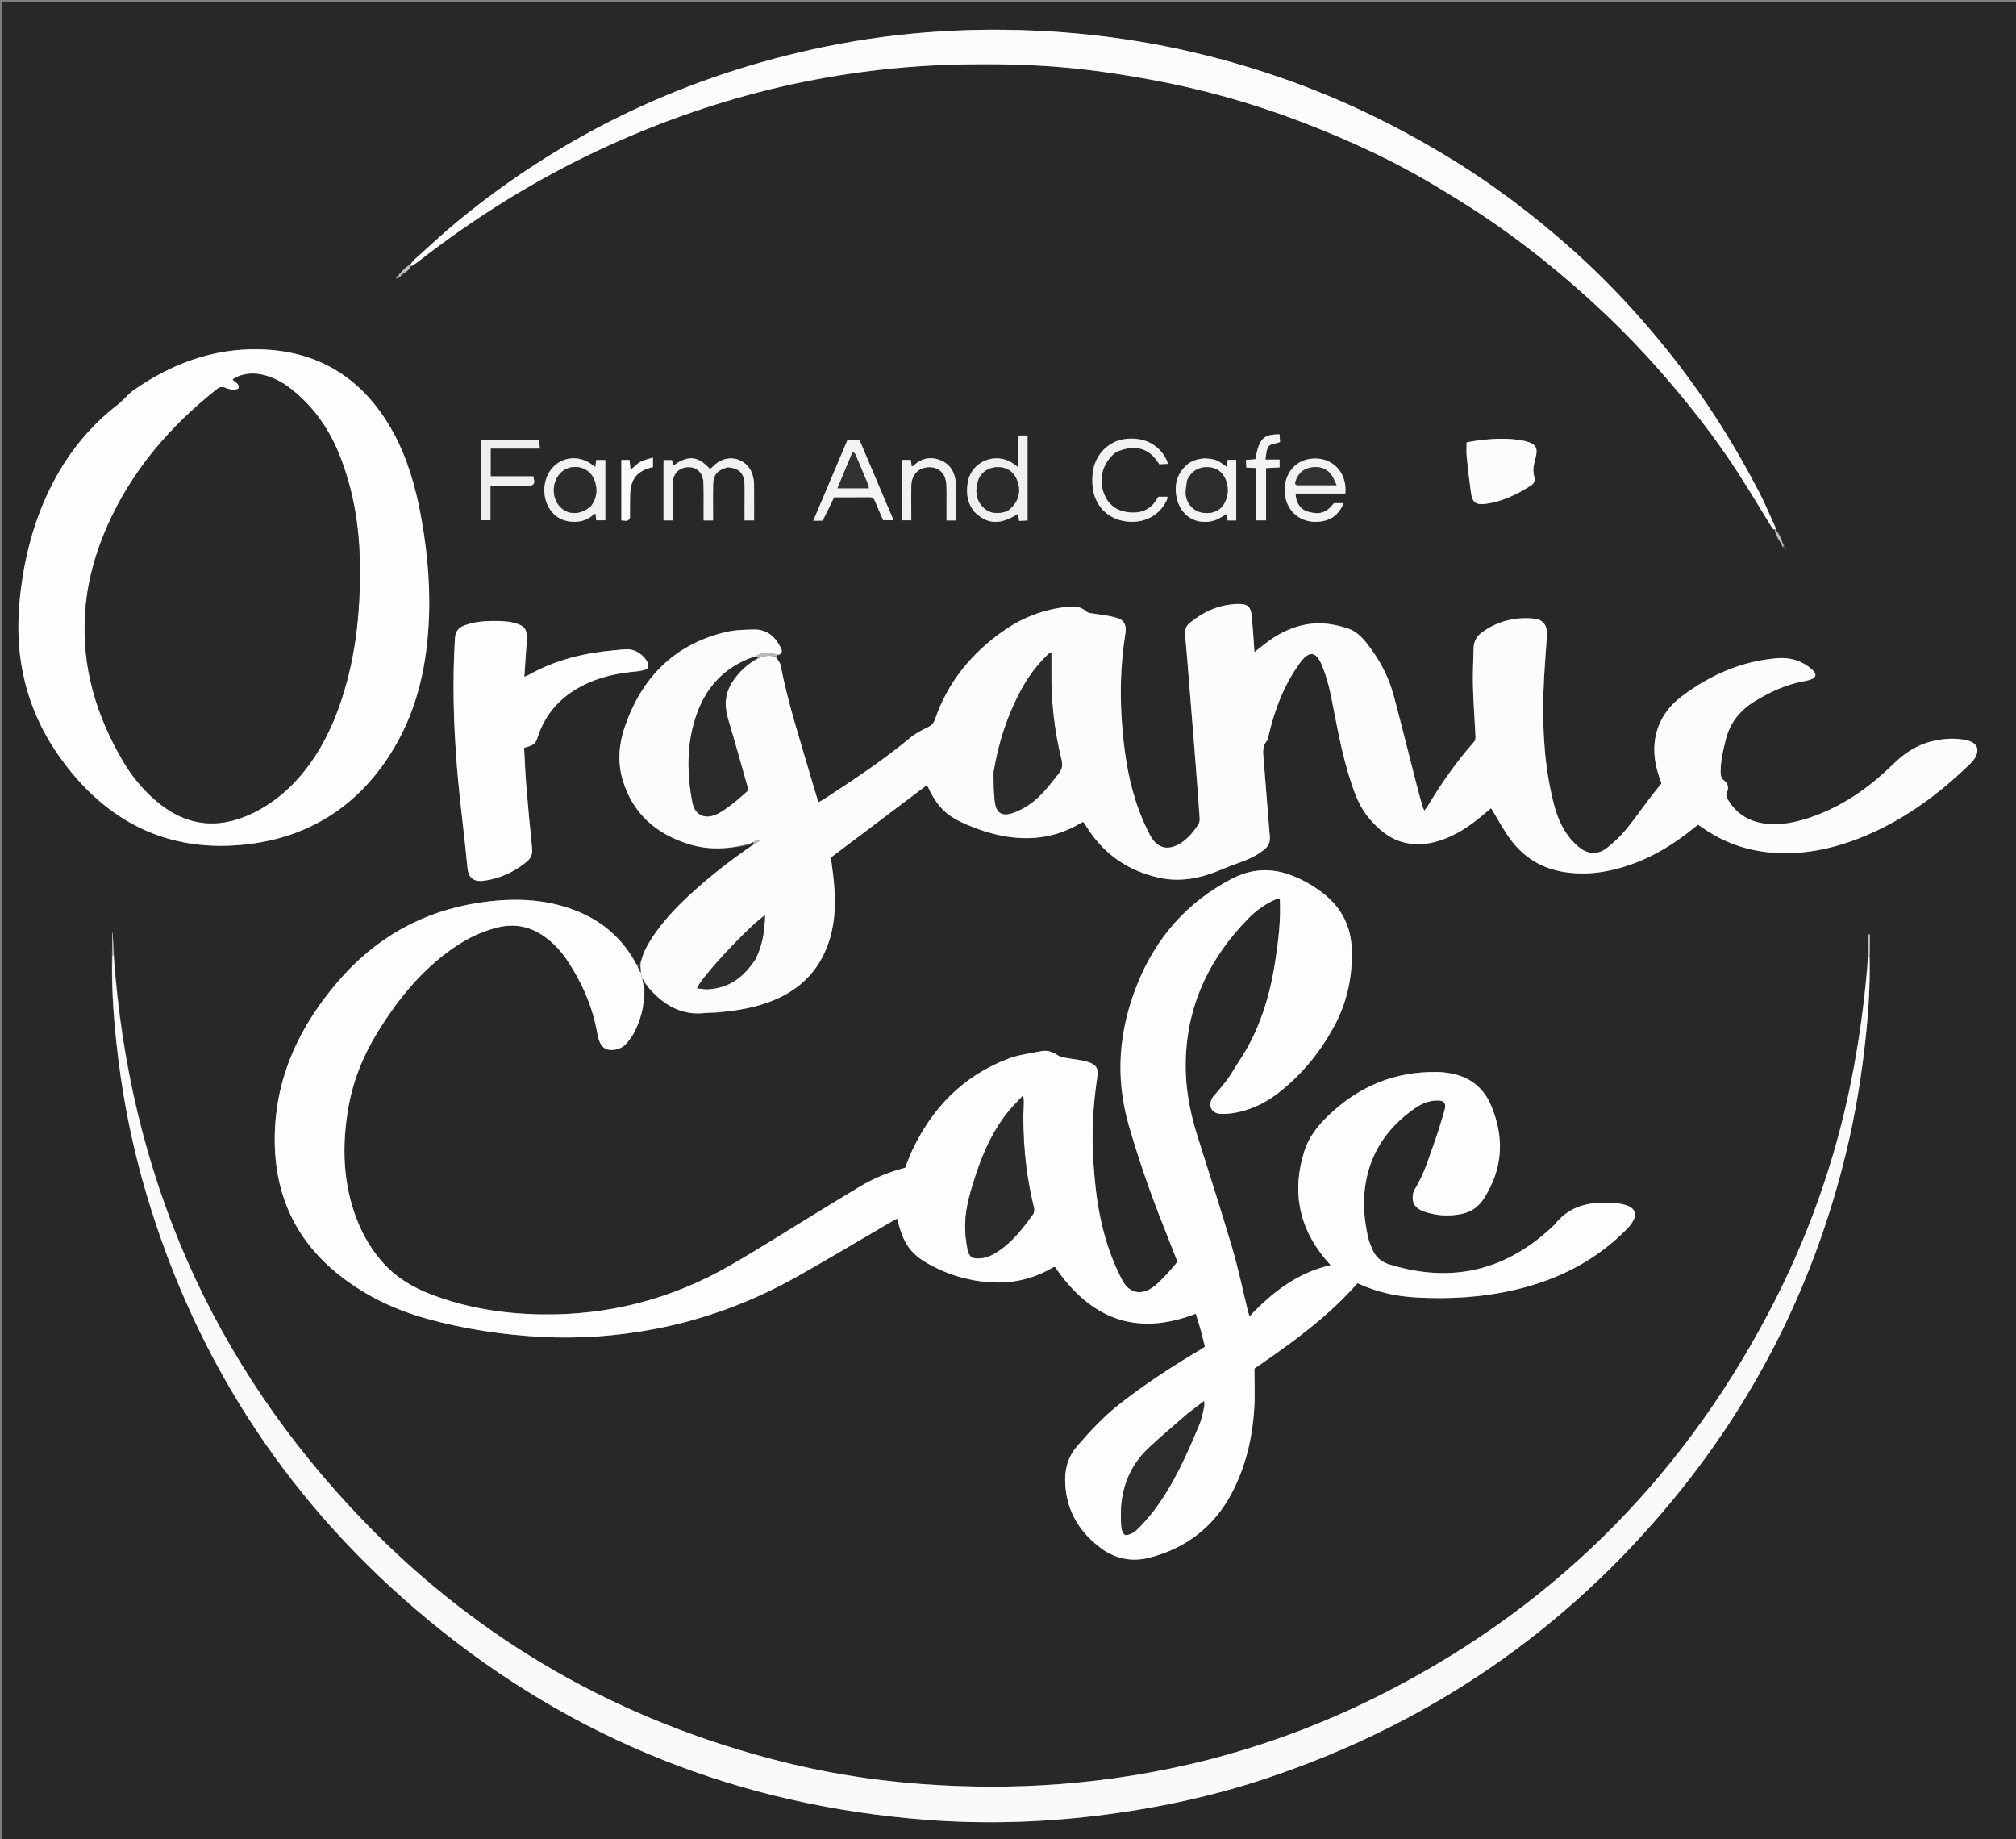 <svg version="1.1" id="Layer_1" xmlns="http://www.w3.org/2000/svg" xmlns:xlink="http://www.w3.org/1999/xlink" x="0px" y="0px"
	 width="100%" viewBox="0 0 2517 2296" enable-background="new 0 0 2517 2296" xml:space="preserve">
<rect x="0" y="0" width="2517" height="2296" fill="#808080" stroke="none"/>
<path fill="#282828" opacity="1" stroke="none" 
	d="
M2,800 
	C2,533.333 2,267.667 2,2 
	C841.333,2 1680.667,2 2520,2 
	C2520,767.333 2520,1532.667 2520,2298 
	C1680.667,2298 841.333,2298 2,2298 
	C2,1799 2,1300 2,800 
M496.665,343.978 
	C496.354,344.562 496.043,345.146 494.665,346.167 
	C494.642,346.692 494.619,347.218 494.596,347.744 
	C495.321,347.461 496.045,347.179 497.755,346.51 
	C498.286,346.05 498.817,345.59 499.981,344.816 
	C500.373,344.543 500.695,344.203 502.216,343.055 
	C505.814,339.144 512.301,337.693 513.475,329.987 
	C506.713,332.647 503.22,337.207 498.649,341.956 
	C498.31,342.513 497.971,343.07 496.665,343.978 
M2226.105,683.881 
	C2226.945,684.869 2227.785,685.856 2229.288,687.623 
	C2229.518,685.512 2229.898,684.555 2229.638,683.825 
	C2229.241,682.712 2228.403,681.756 2226.578,679.539 
	C2223.375,673.095 2221.947,665.625 2215.896,660.786 
	C2216.507,669.555 2223.049,675.516 2226.105,683.881 
M2331.842,1195.733 
	C2328.248,1247.617 2321.336,1299.071 2311.097,1350.046 
	C2290.776,1451.216 2256.228,1547.47 2208.151,1638.642 
	C2095.362,1852.529 1930.696,2013.732 1713.694,2120.656 
	C1596.386,2178.457 1472.183,2213.149 1341.942,2225.435 
	C1286.83,2230.634 1231.588,2231.434 1176.22,2228.562 
	C1108.805,2225.064 1042.304,2215.561 976.945,2199.179 
	C774.663,2148.477 599.578,2049.346 454.611,1899.314 
	C264.056,1702.1 160.973,1465.471 142.178,1190.256 
	C141.641,1181.691 141.104,1173.126 140.567,1164.561 
	C140.385,1164.582 140.204,1164.604 140.023,1164.625 
	C140.023,1173.749 140.023,1182.874 139.689,1193.849 
	C139,1236.238 142.341,1278.353 147.518,1320.402 
	C154.653,1378.355 166.421,1435.308 183.061,1491.249 
	C246.438,1704.323 364.618,1881.621 535.596,2022.8 
	C715.829,2171.622 923.784,2253.75 1156.914,2271.58 
	C1227.878,2277.008 1298.732,2274.972 1369.401,2266.414 
	C1442.314,2257.583 1513.849,2242.382 1583.482,2218.984 
	C1785.607,2151.068 1954.858,2035.102 2090.172,1870.187 
	C2194.294,1743.289 2265.521,1599.843 2304.472,1440.338 
	C2316.344,1391.724 2324.396,1342.49 2329.578,1292.777 
	C2332.999,1259.961 2334.986,1227.039 2334.605,1192.484 
	C2334.605,1183.838 2334.605,1175.193 2334.605,1166.547 
	C2333.993,1166.543 2333.382,1166.538 2332.77,1166.534 
	C2332.532,1175.698 2332.295,1184.863 2331.842,1195.733 
M806.748,1228.908 
	C808.407,1230.99 809.96,1233.167 811.741,1235.139 
	C830.13,1255.493 851.952,1267.776 880.48,1264.457 
	C884.77,1263.957 889.145,1264.235 893.46,1263.885 
	C920.13,1261.722 946.368,1257.558 970.98,1246.339 
	C1004.147,1231.221 1025.906,1206.177 1036.246,1171.183 
	C1043.171,1147.746 1043.264,1123.863 1041.01,1099.85 
	C1040.083,1089.981 1038.55,1080.169 1037.309,1070.46 
	C1077.69,1040.003 1117.402,1010.05 1157.305,979.953 
	C1170.313,1007.199 1180.663,1018.121 1207.823,1029.683 
	C1221.502,1035.506 1235.954,1040.232 1250.519,1043.107 
	C1284.584,1049.828 1317.506,1046.081 1347.999,1028.085 
	C1349.37,1027.276 1350.89,1026.718 1352.566,1025.938 
	C1354.827,1029.351 1356.847,1032.377 1358.846,1035.417 
	C1380.057,1067.68 1409.895,1087.485 1447.353,1095.662 
	C1474.43,1101.574 1500.251,1095.957 1525.293,1085.295 
	C1532.005,1082.437 1538.846,1079.857 1545.716,1077.396 
	C1557.368,1073.223 1568.652,1068.406 1578.379,1060.521 
	C1583.651,1056.247 1586.035,1051.232 1585.399,1044.026 
	C1582.559,1011.837 1580.343,979.593 1577.636,947.392 
	C1576.963,939.394 1575.733,931.722 1581.677,924.82 
	C1583.448,922.764 1583.604,919.24 1584.292,916.339 
	C1591.808,884.626 1603.377,854.652 1622.593,828.046 
	C1634.295,811.843 1643.078,812.408 1650.632,830.805 
	C1655.646,843.019 1659.201,856.021 1661.829,868.99 
	C1669.36,906.166 1675.554,943.618 1687.836,979.683 
	C1692.916,994.601 1698.854,1009.069 1709.123,1021.203 
	C1722.988,1037.585 1739.041,1050.556 1761.477,1053.177 
	C1777.878,1055.092 1793.3,1051.664 1808.184,1045.261 
	C1825.179,1037.95 1840.014,1027.247 1853.947,1015.213 
	C1856.65,1012.878 1859.447,1010.651 1861.659,1008.822 
	C1869.767,1022.044 1876.736,1035.292 1885.47,1047.251 
	C1902.302,1070.299 1925.074,1084.296 1953.625,1088.593 
	C1971.646,1091.304 1989.512,1090.646 2007.276,1087.082 
	C2045.313,1079.451 2078.59,1061.821 2108.926,1038.144 
	C2112.558,1035.309 2116.135,1032.404 2119.909,1029.394 
	C2122.002,1030.771 2123.669,1031.8 2125.265,1032.929 
	C2151.737,1051.653 2181.13,1062.002 2213.489,1064.383 
	C2250.456,1067.103 2285.742,1060.044 2320.008,1046.806 
	C2374.084,1025.914 2419.77,992.455 2460.912,952.261 
	C2462.333,950.873 2463.619,949.3 2464.735,947.655 
	C2472.507,936.196 2468.895,927.037 2455.372,924.008 
	C2441.098,920.811 2426.903,921.821 2412.79,925.125 
	C2393.371,929.672 2377.558,940.22 2363.469,954.031 
	C2333.136,983.768 2298.963,1007.63 2258.215,1021.053 
	C2240.667,1026.834 2222.75,1030.332 2204.171,1028.121 
	C2184.118,1025.735 2168.429,1016.262 2157.769,998.854 
	C2155.8,995.64 2154.306,992.661 2156.175,988.712 
	C2158.803,983.16 2157.197,977.895 2152.667,974.37 
	C2148.585,971.193 2148.154,967.394 2148.186,962.969 
	C2148.284,949.19 2151.434,935.965 2154.787,922.688 
	C2159.989,902.091 2172.271,886.997 2189.873,875.976 
	C2209.755,863.528 2230.881,853.97 2254.221,849.929 
	C2257.146,849.423 2260.099,848.542 2262.777,847.279 
	C2266.945,845.313 2267.702,842.015 2264.777,838.381 
	C2262.924,836.078 2260.552,834.117 2258.167,832.331 
	C2246.397,823.522 2232.906,820.452 2218.538,821.653 
	C2174.082,825.372 2134.847,842.663 2099.62,869.236 
	C2066.108,894.516 2058.149,931.546 2071.685,970.255 
	C2072.654,973.026 2073.628,975.795 2074.351,977.856 
	C2068.903,984.744 2063.866,990.913 2059.049,997.249 
	C2049.169,1010.239 2039.877,1023.711 2029.429,1036.221 
	C2022.649,1044.339 2014.757,1051.743 2006.454,1058.318 
	C1996.329,1066.337 1984.707,1066.998 1973.984,1059.441 
	C1968.109,1055.301 1962.838,1049.865 1958.466,1044.121 
	C1949.283,1032.058 1943.736,1018.084 1939.973,1003.472 
	C1928.236,957.904 1925.641,911.411 1926.999,864.655 
	C1927.695,840.698 1929.873,816.785 1931.357,792.851 
	C1932.079,781.199 1926.874,773.396 1915.814,772.233 
	C1892.135,769.742 1870.101,775.116 1850.607,789.072 
	C1844.182,793.671 1840.082,800.245 1839.873,808.524 
	C1839.468,824.502 1838.641,840.498 1839.025,856.461 
	C1839.515,876.763 1841.037,897.041 1842.105,917.329 
	C1842.276,920.586 1842.63,923.472 1839.931,926.517 
	C1818.208,951.02 1799.62,977.821 1782.723,1005.828 
	C1781.599,1007.691 1780.184,1009.38 1778.312,1011.971 
	C1777.249,1009.538 1776.432,1008.145 1776.016,1006.642 
	C1773.271,996.699 1770.511,986.758 1767.941,976.769 
	C1758.576,940.363 1749.613,903.851 1739.846,867.554 
	C1733.368,843.48 1721.536,821.903 1705.981,802.428 
	C1699.88,794.788 1692.805,787.819 1683.471,784.693 
	C1667.595,779.377 1651.232,776.499 1634.324,778.914 
	C1612.915,781.972 1594.533,791.566 1577.805,804.803 
	C1574.272,807.598 1570.754,810.411 1566.198,814.036 
	C1565.054,798.283 1564.237,784.06 1562.929,769.882 
	C1561.76,757.21 1557.832,753.535 1544.941,753.921 
	C1522.479,754.592 1502.979,763.318 1485.668,777.288 
	C1480.947,781.097 1478.957,785.88 1479.578,792.197 
	C1481.306,809.767 1482.594,827.38 1484.03,844.977 
	C1486.44,874.529 1488.885,904.079 1491.212,933.638 
	C1493.487,962.533 1495.688,991.435 1497.749,1020.346 
	C1497.949,1023.153 1497.766,1026.581 1496.338,1028.807 
	C1490.562,1037.813 1483.824,1046.089 1474.719,1052.063 
	C1458.636,1062.615 1444.615,1059.299 1435.678,1042.177 
	C1430.608,1032.467 1426.095,1022.387 1422.25,1012.13 
	C1410.001,979.453 1404.374,945.363 1401.381,910.733 
	C1397.895,870.386 1398.622,830.141 1405.132,790.176 
	C1406.607,781.115 1403.78,774.074 1394.92,771.408 
	C1385.799,768.664 1376.172,767.468 1366.693,766.113 
	C1362.746,765.549 1359.064,765.72 1355.631,762.762 
	C1349.801,757.739 1342.671,756.569 1335.007,757.26 
	C1305.476,759.923 1278.482,769.783 1254.21,786.546 
	C1213.633,814.571 1183.467,850.966 1167.313,898.08 
	C1165.658,902.907 1163.004,905.515 1158.451,907.739 
	C1150.724,911.514 1142.837,915.569 1136.275,921.021 
	C1102.36,949.197 1065.67,973.412 1028.869,997.495 
	C1026.817,998.838 1024.548,999.848 1021.755,1001.349 
	C1018.581,990.845 1015.611,981.356 1012.846,971.808 
	C999.244,924.835 983.845,878.351 974.556,830.198 
	C973.876,826.669 970.606,823.64 969.629,818.571 
	C970.256,818.252 970.883,817.932 973.03,817.522 
	C977.672,815.115 976.346,811.585 974.631,808.177 
	C967.858,794.715 957.513,785.641 941.941,785.776 
	C929.381,785.886 916.447,786.35 904.354,789.364 
	C840.843,805.192 800.807,846.645 779.999,907.422 
	C772.691,928.769 770.812,951.254 777.308,973.31 
	C789.744,1015.538 819.226,1041.008 860.223,1053.746 
	C885.698,1061.661 911.491,1059.846 937.924,1053.875 
	C938.245,1054.264 938.566,1054.654 937.973,1056.018 
	C910.565,1074.905 884.393,1095.357 859.988,1118.01 
	C842.647,1134.107 826.571,1151.342 813.66,1171.305 
	C807.127,1181.407 801.608,1191.956 798.751,1204.466 
	C797.905,1204.967 797.059,1205.467 795.324,1204.893 
	C778.095,1171.779 751.702,1149.047 716.929,1135.897 
	C678.429,1121.339 638.71,1120.724 598.701,1126.721 
	C527.557,1137.384 468.792,1170.693 421.98,1225.183 
	C375.741,1279.006 345.883,1339.794 343.22,1411.985 
	C340.541,1484.593 365.354,1545.038 422.779,1590.949 
	C455.528,1617.131 492.587,1634.86 532.791,1646.016 
	C579.486,1658.972 627.128,1666.118 675.546,1668.723 
	C723.069,1671.279 770.101,1667.828 816.767,1659.013 
	C880.134,1647.043 939.806,1624.692 995.904,1593.09 
	C1034.489,1571.354 1072.47,1548.547 1110.733,1526.24 
	C1113.775,1524.467 1116.913,1522.859 1120.212,1521.062 
	C1127.416,1552.229 1137.073,1566.058 1161.992,1579.168 
	C1172.25,1584.564 1183.02,1589.445 1194.097,1592.749 
	C1235.594,1605.126 1276.227,1604.814 1314.72,1581.991 
	C1315.487,1581.537 1316.462,1581.432 1317.09,1581.24 
	C1360.741,1645.416 1417.683,1669.011 1492.941,1639.819 
	C1495.012,1646.635 1497.149,1653.201 1498.989,1659.849 
	C1500.923,1666.842 1502.573,1673.913 1504.339,1680.918 
	C1502.715,1682.11 1501.725,1682.981 1500.608,1683.635 
	C1464.947,1704.521 1430.438,1727.061 1397.821,1752.549 
	C1377.967,1768.064 1361.067,1786.37 1344.706,1805.237 
	C1334.552,1816.947 1329.826,1831.17 1329.865,1846.712 
	C1329.954,1882.682 1345.729,1910.8 1373.996,1932.09 
	C1392.057,1945.694 1412.859,1949.996 1434.632,1944.448 
	C1480.568,1932.744 1515.606,1905.887 1537.766,1863.985 
	C1555.257,1830.912 1563.717,1794.855 1565.961,1757.571 
	C1566.956,1741.048 1566.129,1724.416 1566.129,1708.294 
	C1570.652,1705.191 1574.221,1702.763 1577.768,1700.304 
	C1619.661,1671.267 1660.435,1640.911 1694.8,1601.83 
	C1695.51,1602.106 1697.061,1602.629 1698.546,1603.299 
	C1720.699,1613.299 1744.153,1618.216 1768.211,1619.548 
	C1809.973,1621.861 1851.488,1619.412 1892.342,1609.789 
	C1945.002,1597.385 1991.737,1573.895 2030.14,1535.141 
	C2033.163,1532.091 2036.135,1528.8 2038.307,1525.133 
	C2043.89,1515.712 2041.37,1508.086 2031.104,1504.645 
	C2025.196,1502.664 2018.768,1501.722 2012.514,1501.369 
	C1984.716,1499.802 1959.316,1504.955 1941.021,1528.56 
	C1881.817,1585.823 1813.001,1602.783 1734.126,1578.128 
	C1724.127,1575.002 1717.406,1568.738 1713.366,1559.411 
	C1711.259,1554.545 1709.176,1549.552 1708.035,1544.405 
	C1703.69,1524.807 1701.566,1505.031 1703.893,1484.909 
	C1708.924,1441.394 1730.845,1408.311 1766.246,1383.574 
	C1773.955,1378.187 1782.472,1374.347 1792.089,1373.767 
	C1803.399,1373.086 1806.336,1376.519 1803.16,1387.181 
	C1799.456,1399.617 1795.833,1412.104 1791.426,1424.298 
	C1783.975,1444.912 1777.928,1466.142 1766.12,1484.967 
	C1764.927,1486.868 1764.279,1489.278 1763.965,1491.534 
	C1762.598,1501.369 1766.917,1508.333 1777.419,1512.084 
	C1792.814,1517.582 1808.767,1518.466 1824.713,1515.323 
	C1836.602,1512.98 1845.987,1506.446 1852.678,1495.994 
	C1876.52,1458.753 1878.57,1419.81 1861.539,1379.636 
	C1852.964,1359.408 1837.667,1346.142 1816.13,1340.935 
	C1809.063,1339.226 1801.664,1338.245 1794.396,1338.114 
	C1741.356,1337.161 1696.165,1356.181 1658.196,1392.778 
	C1645.375,1405.136 1634.209,1419.004 1628.712,1436.213 
	C1612.922,1485.642 1620.891,1530.817 1654.18,1571.088 
	C1656.229,1573.567 1658.407,1575.941 1661.278,1579.225 
	C1619.773,1588.678 1588.636,1612.938 1560.026,1643.187 
	C1559.038,1639.903 1558.412,1638.111 1557.961,1636.276 
	C1551.523,1610.105 1546.096,1583.637 1538.476,1557.816 
	C1524.634,1510.907 1509.535,1464.368 1494.875,1417.701 
	C1486.647,1391.512 1481.113,1364.785 1480.419,1337.33 
	C1478.529,1262.535 1506.489,1199.706 1558.235,1146.776 
	C1567.822,1136.969 1578.86,1128.853 1591.483,1123.185 
	C1593.352,1122.345 1595.531,1122.196 1597.847,1121.662 
	C1599.289,1149.008 1596.026,1175.078 1591.959,1201.111 
	C1585.048,1245.352 1571.961,1287.298 1546.858,1324.905 
	C1542.052,1332.106 1537.823,1339.702 1532.829,1346.764 
	C1528.635,1352.697 1523.728,1358.127 1519.11,1363.758 
	C1517.424,1365.812 1515.383,1367.627 1513.981,1369.852 
	C1507.581,1380.008 1512.298,1389.831 1524.131,1390.368 
	C1530.06,1390.637 1536.133,1390.007 1542,1388.977 
	C1563.856,1385.139 1582.902,1375.09 1599.933,1361.229 
	C1627.422,1338.857 1649.268,1311.689 1666.014,1280.552 
	C1681.983,1250.861 1688.73,1218.908 1687.696,1185.231 
	C1686.837,1157.248 1675.738,1134.387 1654.027,1116.709 
	C1642.06,1106.965 1628.883,1099.261 1614.572,1093.488 
	C1588.333,1082.904 1562.885,1083.87 1537.536,1097.134 
	C1481.96,1126.218 1443.384,1170.342 1420.07,1228.157 
	C1396.782,1285.908 1391.874,1344.617 1409.417,1405.104 
	C1421.86,1448.006 1436.441,1490.071 1452.999,1531.507 
	C1458.912,1546.304 1464.685,1561.156 1470.119,1574.962 
	C1464.633,1581.295 1460.136,1586.991 1455.1,1592.163 
	C1449.785,1597.62 1444.516,1603.422 1438.239,1607.584 
	C1423.623,1617.277 1409.576,1613.644 1401.284,1598.159 
	C1396.115,1588.507 1391.641,1578.404 1387.733,1568.169 
	C1371.491,1525.624 1366.303,1481.032 1364.407,1435.955 
	C1363.129,1405.583 1365.387,1375.359 1369.838,1345.286 
	C1371.541,1333.776 1369.266,1329.004 1358.203,1325.525 
	C1349.434,1322.768 1339.969,1322.273 1330.857,1320.538 
	C1327.416,1319.882 1323.613,1319.286 1320.827,1317.402 
	C1314.419,1313.068 1307.586,1310.641 1300.088,1312.118 
	C1286.091,1314.875 1271.593,1316.633 1258.404,1321.681 
	C1201.627,1343.411 1162.676,1384.126 1137.594,1438.814 
	C1134.831,1444.839 1132.694,1451.151 1130.127,1457.685 
	C1110.099,1462.808 1091.066,1470.636 1073.265,1481.306 
	C1056.696,1491.237 1040.223,1501.329 1023.727,1511.383 
	C986.475,1534.087 949.675,1557.573 911.896,1579.364 
	C838.416,1621.749 759.075,1642.301 674.053,1640.662 
	C627.699,1639.768 582.617,1632.59 539.148,1616.071 
	C516.41,1607.43 495.844,1595.567 479.291,1577.405 
	C464.755,1561.456 453.826,1543.289 445.946,1523.255 
	C427.953,1477.507 426.66,1430.388 434.951,1382.631 
	C440.889,1348.431 453.808,1316.857 472.076,1287.374 
	C495.251,1249.973 522.317,1215.991 557.691,1189.287 
	C576.993,1174.715 597.873,1163.288 621.657,1157.582 
	C642.753,1152.521 661.904,1156.398 679.496,1168.843 
	C690.796,1176.838 700.11,1186.814 707.773,1198.228 
	C726.732,1226.466 740.114,1257.051 745.906,1290.758 
	C746.52,1294.329 747.554,1297.923 749.01,1301.234 
	C751.827,1307.637 756.839,1310.812 764.048,1310.615 
	C771.513,1310.41 777.86,1307.574 782.538,1302.07 
	C786.59,1297.302 790.341,1292.023 793.031,1286.398 
	C801.822,1268.016 805.988,1248.685 804.352,1228.151 
	C804.809,1228.106 805.267,1228.062 806.748,1228.908 
M522.749,630.213 
	C515.218,594.851 504.096,560.768 485.209,529.712 
	C448.393,469.175 394.343,437.506 323.525,436.025 
	C265.558,434.813 213.818,454.252 166.732,487.085 
	C162.141,490.287 158.365,494.66 154.224,498.502 
	C152.038,500.53 150.039,502.794 147.685,504.598 
	C112.722,531.398 85.667,564.728 65.502,603.785 
	C44.341,644.772 32.21,688.511 26.29,734.047 
	C22.76,761.205 21.674,788.588 24.773,815.802 
	C30.07,862.308 46.505,905.02 73.343,943.251 
	C131.19,1025.656 209.974,1066.069 311.012,1053.568 
	C389.971,1043.799 450.889,1002.699 491.822,933.996 
	C521.862,883.574 533.488,827.797 535.593,769.796 
	C537.28,723.327 532.362,677.364 522.749,630.213 
M1802.578,238.319 
	C1846.712,264.624 1888.856,293.811 1928.837,326.073 
	C1980.805,368.006 2029.249,413.61 2073.294,463.912 
	C2107.814,503.334 2140.178,544.355 2168.711,588.302 
	C2183.383,610.901 2197.21,634.05 2211.341,656.999 
	C2212.646,659.118 2213.263,661.781 2217.677,660.541 
	C2210.234,644.376 2203.694,628.478 2195.787,613.292 
	C2163.56,551.398 2126.203,492.8 2082.529,438.263 
	C2046.407,393.158 2007.139,350.953 1964.1,312.509 
	C1914.091,267.839 1860.659,227.602 1803.012,193.003 
	C1743.164,157.083 1680.822,126.557 1615.242,102.683 
	C1522.1,68.775 1426.085,47.788 1327.264,40.362 
	C1227.057,32.832 1127.408,38.17 1028.958,58.539 
	C858.961,93.711 706.039,165.411 571.769,275.908 
	C553.004,291.351 535.266,308.046 517.14,324.259 
	C515.223,325.974 513.902,328.354 512.305,330.426 
	C512.883,330.98 513.462,331.535 514.041,332.089 
	C516.352,330.556 518.779,329.169 520.959,327.468 
	C594.519,270.073 673.294,221.18 758.228,182.437 
	C899.721,117.895 1048.128,82.983 1203.747,80.353 
	C1241.354,79.718 1279.121,80.365 1316.61,83.162 
	C1357.066,86.18 1397.263,92.132 1437.294,99.508 
	C1500.379,111.132 1561.899,128.209 1621.68,150.901 
	C1683.966,174.544 1744.459,202.428 1802.578,238.319 
M632.871,775.852 
	C629.88,775.621 626.892,775.237 623.898,775.183 
	C609.198,774.919 594.543,775.303 580.511,780.411 
	C573.124,783.1 568.586,787.528 568.048,796.428 
	C564.739,851.109 566.279,905.726 570.769,960.213 
	C574.159,1001.356 579.858,1042.306 583.668,1083.421 
	C584.96,1097.369 593.399,1100.838 603.805,1099.447 
	C624.071,1096.74 642.051,1088.457 657.855,1075.444 
	C663.204,1071.04 665.011,1065.74 664.291,1058.726 
	C661.57,1032.217 659.137,1005.674 656.965,979.114 
	C655.724,963.936 655.196,948.698 654.344,933.436 
	C661.702,931.192 668.091,930.402 670.771,921.705 
	C681.015,888.458 703.594,865.997 735.079,852.098 
	C753.877,843.799 773.759,840.02 794.101,838.136 
	C798.032,837.772 802.017,837.047 805.755,835.814 
	C808.858,834.79 810.422,832.372 809.113,828.694 
	C805.526,818.614 793.627,810.13 782.726,810.449 
	C776.741,810.624 770.768,811.344 764.797,811.902 
	C728.639,815.276 693.94,823.738 661.892,841.448 
	C659.944,842.524 657.855,843.345 654.631,844.842 
	C655.602,830.477 656.381,817.299 657.407,804.141 
	C658.959,784.247 656.279,780.561 636.561,776.242 
	C635.913,776.101 635.239,776.077 632.871,775.852 
M1915.24,593.537 
	C1913.077,586.1 1915.298,579.038 1917.096,571.944 
	C1920.417,558.836 1917.969,554.528 1905.006,550.821 
	C1903.412,550.365 1901.763,550.089 1900.129,549.791 
	C1883.58,546.771 1866.962,547.382 1850.362,549.109 
	C1844.189,549.751 1838.083,551.038 1831.1,552.169 
	C1831.1,558.756 1830.624,564.42 1831.191,569.978 
	C1832.745,585.205 1834.479,600.424 1836.64,615.575 
	C1838.315,627.32 1843.122,630.624 1855.335,628.88 
	C1875.844,625.952 1894.029,617.184 1911.304,606.157 
	C1915.617,603.404 1916.886,599.891 1915.24,593.537 
M909.235,583.226 
	C922.742,584.399 929.022,590.615 929.51,604.053 
	C929.86,613.701 929.585,623.373 929.587,633.034 
	C929.589,638.552 929.588,644.07 929.588,649.61 
	C934.087,649.61 937.304,649.61 941.499,649.61 
	C941.499,634.234 941.579,619.305 941.437,604.377 
	C941.406,601.08 940.871,597.721 940.089,594.508 
	C934.905,573.207 910.385,565.151 893.548,579.179 
	C891.106,581.214 888.86,583.482 886.545,585.622 
	C871.264,568.876 859.183,567.761 840.427,581.36 
	C839.933,578.839 839.453,576.388 839.052,574.338 
	C834.923,574.338 831.472,574.338 828.413,574.338 
	C828.413,599.944 828.413,624.8 828.413,649.591 
	C832.302,649.591 835.516,649.591 839.747,649.591 
	C839.747,645.872 839.747,642.625 839.748,639.378 
	C839.751,627.385 839.563,615.388 839.813,603.4 
	C840.063,591.465 847.643,583.642 858.83,583.193 
	C870.014,582.745 877.698,590.039 878.218,602.603 
	C878.728,614.909 878.437,627.248 878.49,639.572 
	C878.504,642.81 878.493,646.048 878.493,649.652 
	C882.857,649.652 886.044,649.652 890.251,649.652 
	C890.251,646.02 890.25,642.761 890.252,639.503 
	C890.257,627.843 890.038,616.177 890.331,604.525 
	C890.632,592.583 895.663,586.734 909.235,583.226 
M1217.256,639.695 
	C1233.378,654.833 1248.462,655.445 1270.815,641.485 
	C1271.374,644.419 1271.888,647.116 1272.471,650.171 
	C1276.311,649.978 1279.503,649.818 1282.892,649.647 
	C1282.892,613.892 1282.892,578.821 1282.892,543.631 
	C1278.839,543.631 1275.432,543.631 1271.776,543.631 
	C1271.111,556.703 1272.192,569.123 1270.953,583.045 
	C1268.299,581.035 1267.095,580.077 1265.845,579.184 
	C1243.45,563.169 1212.471,575.693 1208.149,602.788 
	C1206.102,615.62 1207.489,628.057 1217.256,639.695 
M1027.6,649.65 
	C1032.149,640.147 1036.698,630.643 1041.463,620.692 
	C1056.27,620.692 1070.896,620.787 1085.52,620.631 
	C1089.629,620.587 1091.303,622.683 1092.686,626.12 
	C1095.889,634.079 1099.423,641.905 1102.657,649.399 
	C1107.223,649.399 1110.971,649.399 1115.63,649.399 
	C1101.109,615.222 1086.971,581.946 1072.884,548.789 
	C1067.641,548.789 1063.36,548.789 1058.291,548.789 
	C1044.151,582.14 1029.989,615.545 1015.375,650.016 
	C1020.099,650.016 1023.065,650.016 1027.6,649.65 
M1393.718,564.085 
	C1418.884,553.155 1435.811,560.46 1447.348,579.496 
	C1450.568,579.353 1454.029,579.2 1457.842,579.031 
	C1457.439,577.161 1457.396,576.157 1457.014,575.307 
	C1447.812,554.834 1427.392,544.539 1403.362,548.218 
	C1382.753,551.373 1366.793,568.388 1364.268,590.461 
	C1363.592,596.367 1363.583,602.481 1364.259,608.386 
	C1366.842,630.971 1382.505,647.237 1404.359,650.598 
	C1427.726,654.191 1447.879,643.903 1457.01,623.65 
	C1457.464,622.643 1457.374,621.39 1457.569,620.038 
	C1453.328,620.038 1449.766,620.038 1446.269,620.038 
	C1445.186,621.787 1444.35,623.218 1443.438,624.599 
	C1435.418,636.744 1423.753,640.997 1409.804,639.589 
	C1395.93,638.189 1385.274,631.777 1379.358,618.613 
	C1370.683,599.312 1375.79,578.161 1393.718,564.085 
M755.749,611.001 
	C755.749,598.798 755.749,586.596 755.749,574.211 
	C751.303,574.211 747.846,574.211 744.418,574.211 
	C743.999,577.258 743.663,579.702 743.206,583.025 
	C741.481,581.743 740.465,581.017 739.478,580.252 
	C718.033,563.628 688.792,573.25 681.366,599.377 
	C676.27,617.305 682.515,636.36 696.413,645.611 
	C707.904,653.26 729.191,654.524 741.679,641.612 
	C741.999,641.28 742.894,641.503 743.598,641.464 
	C743.849,644.059 744.1,646.654 744.37,649.439 
	C748.105,649.439 751.567,649.439 755.749,649.439 
	C755.749,636.878 755.749,624.939 755.749,611.001 
M1629.593,574.03 
	C1606.865,581.101 1599.948,606.134 1606.015,625.334 
	C1612.255,645.085 1632.316,655.445 1654.113,649.92 
	C1665.459,647.044 1672.731,639.649 1677.552,628.095 
	C1672.47,628.095 1668.87,628.095 1665.428,628.095 
	C1654.925,641.892 1645.546,641.962 1633.872,638.996 
	C1623.774,636.431 1617.838,627.59 1617.551,616 
	C1638.31,616 1659.058,616 1679.658,616 
	C1682.521,586.726 1658.997,566.305 1629.593,574.03 
M1503.378,572.228 
	C1495.232,572.848 1487.59,575.025 1481.428,580.602 
	C1469.161,591.705 1465.855,605.839 1469.131,621.49 
	C1473.84,643.987 1493.864,656.15 1515.808,649.775 
	C1521.312,648.176 1526.198,644.453 1531.649,641.557 
	C1531.983,644.155 1532.333,646.882 1532.689,649.656 
	C1536.649,649.656 1539.864,649.656 1543.443,649.656 
	C1543.443,624.18 1543.443,599.115 1543.443,574.023 
	C1539.547,574.023 1536.298,574.023 1532.91,574.023 
	C1532.289,576.994 1531.745,579.597 1531.119,582.593 
	C1519.756,573.956 1517.244,572.976 1503.378,572.228 
M663.65,606.215 
	C669.658,603.476 666.009,599.234 666.004,594.52 
	C647.855,594.52 630.366,594.52 612.588,594.52 
	C612.588,582.759 612.588,571.935 612.588,559.888 
	C633.162,559.888 653.278,559.888 673.96,559.888 
	C673.612,555.457 673.363,552.304 673.115,549.147 
	C648.479,549.147 624.665,549.147 600.628,549.147 
	C600.628,582.963 600.628,616.117 600.628,649.395 
	C604.633,649.395 608.047,649.395 612.321,649.395 
	C612.321,634.876 612.321,621.026 612.321,606.255 
	C629.412,606.255 645.65,606.255 663.65,606.215 
M1193.506,605.664 
	C1193.477,604.666 1193.509,603.663 1193.412,602.672 
	C1192.155,589.82 1186.699,579.469 1174.305,574.534 
	C1161.742,569.533 1150.129,571.864 1140.293,581.551 
	C1139.905,581.933 1139.066,581.858 1138.22,582.044 
	C1137.905,579.452 1137.594,576.895 1137.252,574.086 
	C1133.356,574.086 1129.817,574.086 1126.227,574.086 
	C1126.227,599.438 1126.227,624.296 1126.227,649.431 
	C1130.147,649.431 1133.562,649.431 1137.749,649.431 
	C1137.749,645.536 1137.749,642.267 1137.748,638.999 
	C1137.747,628.015 1137.551,617.027 1137.792,606.049 
	C1138.093,592.315 1147.153,583.254 1160.221,583.17 
	C1172.82,583.088 1181.034,591.523 1181.596,605.706 
	C1181.964,615.011 1181.72,624.341 1181.74,633.66 
	C1181.751,638.901 1181.742,644.143 1181.742,649.627 
	C1186.032,649.627 1189.217,649.627 1193.509,649.627 
	C1193.509,635.319 1193.509,621.42 1193.506,605.664 
M1568.509,593.259 
	C1568.509,611.847 1568.509,630.436 1568.509,649.535 
	C1572.937,649.535 1576.411,649.535 1580.695,649.535 
	C1580.695,627.555 1580.695,606.066 1580.695,584.289 
	C1586.706,583.99 1591.928,583.73 1597.576,583.449 
	C1597.576,580.1 1597.576,577.306 1597.576,573.697 
	C1591.917,573.697 1586.7,573.697 1579.869,573.697 
	C1580.818,568.242 1580.922,563.582 1582.499,559.49 
	C1585.058,552.856 1592.651,554.425 1598.161,551.639 
	C1597.928,548.343 1597.707,545.216 1597.49,542.16 
	C1577.008,542.294 1572.238,547.312 1567.294,573.243 
	C1563.616,573.526 1559.818,573.819 1555.56,574.147 
	C1555.77,577.784 1555.937,580.665 1556.109,583.633 
	C1560.322,583.831 1563.909,583.998 1567.99,584.189 
	C1568.181,586.833 1568.345,589.087 1568.509,593.259 
M786.606,645.736 
	C786.617,636.439 786.392,627.135 786.687,617.847 
	C787.336,597.404 795.454,587.59 815.209,583.034 
	C815.209,579.591 815.209,576.126 815.209,571.155 
	C809.28,573.098 803.994,574.054 799.539,576.513 
	C795.188,578.915 791.684,582.851 787.219,586.609 
	C786.77,581.898 786.405,578.065 786.033,574.155 
	C782.328,574.155 779.126,574.155 775.734,574.155 
	C775.734,599.492 775.734,624.331 775.734,649.692 
	C779.669,649.256 783.717,652.319 786.606,645.736 
z"/>
<path fill="#FDFDFD" opacity="1" stroke="none" 
	d="
M802.973,1228.209 
	C805.988,1248.685 801.822,1268.016 793.031,1286.398 
	C790.341,1292.023 786.59,1297.302 782.538,1302.07 
	C777.86,1307.574 771.513,1310.41 764.048,1310.615 
	C756.839,1310.812 751.827,1307.637 749.01,1301.234 
	C747.554,1297.923 746.52,1294.329 745.906,1290.758 
	C740.114,1257.051 726.732,1226.466 707.773,1198.228 
	C700.11,1186.814 690.796,1176.838 679.496,1168.843 
	C661.904,1156.398 642.753,1152.521 621.657,1157.582 
	C597.873,1163.288 576.993,1174.715 557.691,1189.287 
	C522.317,1215.991 495.251,1249.973 472.076,1287.374 
	C453.808,1316.857 440.889,1348.431 434.951,1382.631 
	C426.66,1430.388 427.953,1477.507 445.946,1523.255 
	C453.826,1543.289 464.755,1561.456 479.291,1577.405 
	C495.844,1595.567 516.41,1607.43 539.148,1616.071 
	C582.617,1632.59 627.699,1639.768 674.053,1640.662 
	C759.075,1642.301 838.416,1621.749 911.896,1579.364 
	C949.675,1557.573 986.475,1534.087 1023.727,1511.383 
	C1040.223,1501.329 1056.696,1491.237 1073.265,1481.306 
	C1091.066,1470.636 1110.099,1462.808 1130.127,1457.685 
	C1132.694,1451.151 1134.831,1444.839 1137.594,1438.814 
	C1162.676,1384.126 1201.627,1343.411 1258.404,1321.681 
	C1271.593,1316.633 1286.091,1314.875 1300.088,1312.118 
	C1307.586,1310.641 1314.419,1313.068 1320.827,1317.402 
	C1323.613,1319.286 1327.416,1319.882 1330.857,1320.538 
	C1339.969,1322.273 1349.434,1322.768 1358.203,1325.525 
	C1369.266,1329.004 1371.541,1333.776 1369.838,1345.286 
	C1365.387,1375.359 1363.129,1405.583 1364.407,1435.955 
	C1366.303,1481.032 1371.491,1525.624 1387.733,1568.169 
	C1391.641,1578.404 1396.115,1588.507 1401.284,1598.159 
	C1409.576,1613.644 1423.623,1617.277 1438.239,1607.584 
	C1444.516,1603.422 1449.785,1597.62 1455.1,1592.163 
	C1460.136,1586.991 1464.633,1581.295 1470.119,1574.962 
	C1464.685,1561.156 1458.912,1546.304 1452.999,1531.507 
	C1436.441,1490.071 1421.86,1448.006 1409.417,1405.104 
	C1391.874,1344.617 1396.782,1285.908 1420.07,1228.157 
	C1443.384,1170.342 1481.96,1126.218 1537.536,1097.134 
	C1562.885,1083.87 1588.333,1082.904 1614.572,1093.488 
	C1628.883,1099.261 1642.06,1106.965 1654.027,1116.709 
	C1675.738,1134.387 1686.837,1157.248 1687.696,1185.231 
	C1688.73,1218.908 1681.983,1250.861 1666.014,1280.552 
	C1649.268,1311.689 1627.422,1338.857 1599.933,1361.229 
	C1582.902,1375.09 1563.856,1385.139 1542,1388.977 
	C1536.133,1390.007 1530.06,1390.637 1524.131,1390.368 
	C1512.298,1389.831 1507.581,1380.008 1513.981,1369.852 
	C1515.383,1367.627 1517.424,1365.812 1519.11,1363.758 
	C1523.728,1358.127 1528.635,1352.697 1532.829,1346.764 
	C1537.823,1339.702 1542.052,1332.106 1546.858,1324.905 
	C1571.961,1287.298 1585.048,1245.352 1591.959,1201.111 
	C1596.026,1175.078 1599.289,1149.008 1597.847,1121.662 
	C1595.531,1122.196 1593.352,1122.345 1591.483,1123.185 
	C1578.86,1128.853 1567.822,1136.969 1558.235,1146.776 
	C1506.489,1199.706 1478.529,1262.535 1480.419,1337.33 
	C1481.113,1364.785 1486.647,1391.512 1494.875,1417.701 
	C1509.535,1464.368 1524.634,1510.907 1538.476,1557.816 
	C1546.096,1583.637 1551.523,1610.105 1557.961,1636.276 
	C1558.412,1638.111 1559.038,1639.903 1560.026,1643.187 
	C1588.636,1612.938 1619.773,1588.678 1661.278,1579.225 
	C1658.407,1575.941 1656.229,1573.567 1654.18,1571.088 
	C1620.891,1530.817 1612.922,1485.642 1628.712,1436.213 
	C1634.209,1419.004 1645.375,1405.136 1658.196,1392.778 
	C1696.165,1356.181 1741.356,1337.161 1794.396,1338.114 
	C1801.664,1338.245 1809.063,1339.226 1816.13,1340.935 
	C1837.667,1346.142 1852.964,1359.408 1861.539,1379.636 
	C1878.57,1419.81 1876.52,1458.753 1852.678,1495.994 
	C1845.987,1506.446 1836.602,1512.98 1824.713,1515.323 
	C1808.767,1518.466 1792.814,1517.582 1777.419,1512.084 
	C1766.917,1508.333 1762.598,1501.369 1763.965,1491.534 
	C1764.279,1489.278 1764.927,1486.868 1766.12,1484.967 
	C1777.928,1466.142 1783.975,1444.912 1791.426,1424.298 
	C1795.833,1412.104 1799.456,1399.617 1803.16,1387.181 
	C1806.336,1376.519 1803.399,1373.086 1792.089,1373.767 
	C1782.472,1374.347 1773.955,1378.187 1766.246,1383.574 
	C1730.845,1408.311 1708.924,1441.394 1703.893,1484.909 
	C1701.566,1505.031 1703.69,1524.807 1708.035,1544.405 
	C1709.176,1549.552 1711.259,1554.545 1713.366,1559.411 
	C1717.406,1568.738 1724.127,1575.002 1734.126,1578.128 
	C1813.001,1602.783 1881.817,1585.823 1941.021,1528.56 
	C1959.316,1504.955 1984.716,1499.802 2012.514,1501.369 
	C2018.768,1501.722 2025.196,1502.664 2031.104,1504.645 
	C2041.37,1508.086 2043.89,1515.712 2038.307,1525.133 
	C2036.135,1528.8 2033.163,1532.091 2030.14,1535.141 
	C1991.737,1573.895 1945.002,1597.385 1892.342,1609.789 
	C1851.488,1619.412 1809.973,1621.861 1768.211,1619.548 
	C1744.153,1618.216 1720.699,1613.299 1698.546,1603.299 
	C1697.061,1602.629 1695.51,1602.106 1694.8,1601.83 
	C1660.435,1640.911 1619.661,1671.267 1577.768,1700.304 
	C1574.221,1702.763 1570.652,1705.191 1566.129,1708.294 
	C1566.129,1724.416 1566.956,1741.048 1565.961,1757.571 
	C1563.717,1794.855 1555.257,1830.912 1537.766,1863.985 
	C1515.606,1905.887 1480.568,1932.744 1434.632,1944.448 
	C1412.859,1949.996 1392.057,1945.694 1373.996,1932.09 
	C1345.729,1910.8 1329.954,1882.682 1329.865,1846.712 
	C1329.826,1831.17 1334.552,1816.947 1344.706,1805.237 
	C1361.067,1786.37 1377.967,1768.064 1397.821,1752.549 
	C1430.438,1727.061 1464.947,1704.521 1500.608,1683.635 
	C1501.725,1682.981 1502.715,1682.11 1504.339,1680.918 
	C1502.573,1673.913 1500.923,1666.842 1498.989,1659.849 
	C1497.149,1653.201 1495.012,1646.635 1492.941,1639.819 
	C1417.683,1669.011 1360.741,1645.416 1317.09,1581.24 
	C1316.462,1581.432 1315.487,1581.537 1314.72,1581.991 
	C1276.227,1604.814 1235.594,1605.126 1194.097,1592.749 
	C1183.02,1589.445 1172.25,1584.564 1161.992,1579.168 
	C1137.073,1566.058 1127.416,1552.229 1120.212,1521.062 
	C1116.913,1522.859 1113.775,1524.467 1110.733,1526.24 
	C1072.47,1548.547 1034.489,1571.354 995.904,1593.09 
	C939.806,1624.692 880.134,1647.043 816.767,1659.013 
	C770.101,1667.828 723.069,1671.279 675.546,1668.723 
	C627.128,1666.118 579.486,1658.972 532.791,1646.016 
	C492.587,1634.86 455.528,1617.131 422.779,1590.949 
	C365.354,1545.038 340.541,1484.593 343.22,1411.985 
	C345.883,1339.794 375.741,1279.006 421.98,1225.183 
	C468.792,1170.693 527.557,1137.384 598.701,1126.721 
	C638.71,1120.724 678.429,1121.339 716.929,1135.897 
	C751.702,1149.047 778.095,1171.779 795.799,1206.15 
	C797.539,1209.992 798.804,1212.576 800.044,1215.078 
	C800.019,1214.994 799.956,1214.833 800.333,1215.587 
	C801.163,1217.948 801.616,1219.554 802.039,1221.078 
	C802.009,1220.997 801.933,1220.84 802.072,1221.585 
	C802.465,1224.29 802.719,1226.25 802.973,1228.209 
M1219.118,1464.085 
	C1212.306,1485.006 1205.505,1506.027 1205.045,1528.222 
	C1204.827,1538.751 1205.972,1549.512 1208.133,1559.826 
	C1210.144,1569.427 1214.52,1571.42 1224.204,1570.606 
	C1233.54,1569.821 1241.274,1565.371 1248.703,1560.162 
	C1265.652,1548.28 1277.894,1532.01 1289.823,1515.528 
	C1291.257,1513.547 1291.454,1509.869 1290.828,1507.32 
	C1280.197,1463.974 1276.115,1420.026 1278.08,1375.473 
	C1278.172,1373.394 1277.784,1371.294 1277.468,1367.276 
	C1270.737,1374.535 1265.07,1380.109 1260.017,1386.193 
	C1241.227,1408.814 1229.016,1434.966 1219.118,1464.085 
M1482.064,1765.079 
	C1466.067,1779.14 1449.647,1792.755 1434.164,1807.361 
	C1406.485,1833.474 1397.094,1866.475 1399.927,1903.623 
	C1400.28,1908.247 1400.693,1912.935 1404.832,1916.13 
	C1411.812,1915.841 1417.028,1912.063 1421.394,1907.555 
	C1428.094,1900.638 1434.593,1893.431 1440.394,1885.755 
	C1465.309,1852.794 1481.836,1815.318 1497.575,1777.495 
	C1500.359,1770.805 1501.549,1763.433 1503.242,1756.32 
	C1503.702,1754.388 1503.312,1752.253 1503.312,1748.87 
	C1495.815,1754.572 1489.497,1759.378 1482.064,1765.079 
z"/>
<path fill="#FCFCFC" opacity="1" stroke="none" 
	d="
M801.933,1220.84 
	C801.933,1220.84 802.009,1220.997 801.69,1220.294 
	C800.899,1218.006 800.427,1216.419 799.956,1214.833 
	C799.956,1214.833 800.019,1214.994 799.924,1214.147 
	C799.762,1210.206 799.695,1207.111 799.627,1204.017 
	C801.608,1191.956 807.127,1181.407 813.66,1171.305 
	C826.571,1151.342 842.647,1134.107 859.988,1118.01 
	C884.393,1095.357 910.565,1074.905 938.963,1055.337 
	C940.295,1054.495 940.637,1054.333 941.614,1054.162 
	C944.121,1052.745 945.992,1051.336 949.019,1049.057 
	C946.501,1048.82 945.522,1048.431 944.828,1048.721 
	C943.154,1049.424 941.613,1050.444 939.508,1051.557 
	C938.327,1052.08 937.658,1052.382 936.988,1052.684 
	C911.491,1059.846 885.698,1061.661 860.223,1053.746 
	C819.226,1041.008 789.744,1015.538 777.308,973.31 
	C770.812,951.254 772.691,928.769 779.999,907.422 
	C800.807,846.645 840.843,805.192 904.354,789.364 
	C916.447,786.35 929.381,785.886 941.941,785.776 
	C957.513,785.641 967.858,794.715 974.631,808.177 
	C976.346,811.585 977.672,815.115 971.622,817.257 
	C961.227,814.717 952.297,813.218 943.188,819.246 
	C904.4,832.028 880.486,858.341 868.383,895.918 
	C857.172,930.724 857.717,966.11 864.549,1001.564 
	C867.431,1016.524 878.754,1022.779 893.035,1017.02 
	C900.273,1014.102 906.803,1009.099 913.134,1004.346 
	C920.214,999.031 926.705,992.931 934.106,986.616 
	C933.917,985.677 933.662,983.717 933.127,981.836 
	C925.121,953.692 917.352,925.476 908.941,897.453 
	C903.944,880.806 904.943,865.189 914.588,850.623 
	C922.606,838.513 933.05,828.848 946.683,821.913 
	C954.27,818.607 961.241,817.174 968.539,820.378 
	C970.606,823.64 973.876,826.669 974.556,830.198 
	C983.845,878.351 999.244,924.835 1012.846,971.808 
	C1015.611,981.356 1018.581,990.845 1021.755,1001.349 
	C1024.548,999.848 1026.817,998.838 1028.869,997.495 
	C1065.67,973.412 1102.36,949.197 1136.275,921.021 
	C1142.837,915.569 1150.724,911.514 1158.451,907.739 
	C1163.004,905.515 1165.658,902.907 1167.313,898.08 
	C1183.467,850.966 1213.633,814.571 1254.21,786.546 
	C1278.482,769.783 1305.476,759.923 1335.007,757.26 
	C1342.671,756.569 1349.801,757.739 1355.631,762.762 
	C1359.064,765.72 1362.746,765.549 1366.693,766.113 
	C1376.172,767.468 1385.799,768.664 1394.92,771.408 
	C1403.78,774.074 1406.607,781.115 1405.132,790.176 
	C1398.622,830.141 1397.895,870.386 1401.381,910.733 
	C1404.374,945.363 1410.001,979.453 1422.25,1012.13 
	C1426.095,1022.387 1430.608,1032.467 1435.678,1042.177 
	C1444.615,1059.299 1458.636,1062.615 1474.719,1052.063 
	C1483.824,1046.089 1490.562,1037.813 1496.338,1028.807 
	C1497.766,1026.581 1497.949,1023.153 1497.749,1020.346 
	C1495.688,991.435 1493.487,962.533 1491.212,933.638 
	C1488.885,904.079 1486.44,874.529 1484.03,844.977 
	C1482.594,827.38 1481.306,809.767 1479.578,792.197 
	C1478.957,785.88 1480.947,781.097 1485.668,777.288 
	C1502.979,763.318 1522.479,754.592 1544.941,753.921 
	C1557.832,753.535 1561.76,757.21 1562.929,769.882 
	C1564.237,784.06 1565.054,798.283 1566.198,814.036 
	C1570.754,810.411 1574.272,807.598 1577.805,804.803 
	C1594.533,791.566 1612.915,781.972 1634.324,778.914 
	C1651.232,776.499 1667.595,779.377 1683.471,784.693 
	C1692.805,787.819 1699.88,794.788 1705.981,802.428 
	C1721.536,821.903 1733.368,843.48 1739.846,867.554 
	C1749.613,903.851 1758.576,940.363 1767.941,976.769 
	C1770.511,986.758 1773.271,996.699 1776.016,1006.642 
	C1776.432,1008.145 1777.249,1009.538 1778.312,1011.971 
	C1780.184,1009.38 1781.599,1007.691 1782.723,1005.828 
	C1799.62,977.821 1818.208,951.02 1839.931,926.517 
	C1842.63,923.472 1842.276,920.586 1842.105,917.329 
	C1841.037,897.041 1839.515,876.763 1839.025,856.461 
	C1838.641,840.498 1839.468,824.502 1839.873,808.524 
	C1840.082,800.245 1844.182,793.671 1850.607,789.072 
	C1870.101,775.116 1892.135,769.742 1915.814,772.233 
	C1926.874,773.396 1932.079,781.199 1931.357,792.851 
	C1929.873,816.785 1927.695,840.698 1926.999,864.655 
	C1925.641,911.411 1928.236,957.904 1939.973,1003.472 
	C1943.736,1018.084 1949.283,1032.058 1958.466,1044.121 
	C1962.838,1049.865 1968.109,1055.301 1973.984,1059.441 
	C1984.707,1066.998 1996.329,1066.337 2006.454,1058.318 
	C2014.757,1051.743 2022.649,1044.339 2029.429,1036.221 
	C2039.877,1023.711 2049.169,1010.239 2059.049,997.249 
	C2063.866,990.913 2068.903,984.744 2074.351,977.856 
	C2073.628,975.795 2072.654,973.026 2071.685,970.255 
	C2058.149,931.546 2066.108,894.516 2099.62,869.236 
	C2134.847,842.663 2174.082,825.372 2218.538,821.653 
	C2232.906,820.452 2246.397,823.522 2258.167,832.331 
	C2260.552,834.117 2262.924,836.078 2264.777,838.381 
	C2267.702,842.015 2266.945,845.313 2262.777,847.279 
	C2260.099,848.542 2257.146,849.423 2254.221,849.929 
	C2230.881,853.97 2209.755,863.528 2189.873,875.976 
	C2172.271,886.997 2159.989,902.091 2154.787,922.688 
	C2151.434,935.965 2148.284,949.19 2148.186,962.969 
	C2148.154,967.394 2148.585,971.193 2152.667,974.37 
	C2157.197,977.895 2158.803,983.16 2156.175,988.712 
	C2154.306,992.661 2155.8,995.64 2157.769,998.854 
	C2168.429,1016.262 2184.118,1025.735 2204.171,1028.121 
	C2222.75,1030.332 2240.667,1026.834 2258.215,1021.053 
	C2298.963,1007.63 2333.136,983.768 2363.469,954.031 
	C2377.558,940.22 2393.371,929.672 2412.79,925.125 
	C2426.903,921.821 2441.098,920.811 2455.372,924.008 
	C2468.895,927.037 2472.507,936.196 2464.735,947.655 
	C2463.619,949.3 2462.333,950.873 2460.912,952.261 
	C2419.77,992.455 2374.084,1025.914 2320.008,1046.806 
	C2285.742,1060.044 2250.456,1067.103 2213.489,1064.383 
	C2181.13,1062.002 2151.737,1051.653 2125.265,1032.929 
	C2123.669,1031.8 2122.002,1030.771 2119.909,1029.394 
	C2116.135,1032.404 2112.558,1035.309 2108.926,1038.144 
	C2078.59,1061.821 2045.313,1079.451 2007.276,1087.082 
	C1989.512,1090.646 1971.646,1091.304 1953.625,1088.593 
	C1925.074,1084.296 1902.302,1070.299 1885.47,1047.251 
	C1876.736,1035.292 1869.767,1022.044 1861.659,1008.822 
	C1859.447,1010.651 1856.65,1012.878 1853.947,1015.213 
	C1840.014,1027.247 1825.179,1037.95 1808.184,1045.261 
	C1793.3,1051.664 1777.878,1055.092 1761.477,1053.177 
	C1739.041,1050.556 1722.988,1037.585 1709.123,1021.203 
	C1698.854,1009.069 1692.916,994.601 1687.836,979.683 
	C1675.554,943.618 1669.36,906.166 1661.829,868.99 
	C1659.201,856.021 1655.646,843.019 1650.632,830.805 
	C1643.078,812.408 1634.295,811.843 1622.593,828.046 
	C1603.377,854.652 1591.808,884.626 1584.292,916.339 
	C1583.604,919.24 1583.448,922.764 1581.677,924.82 
	C1575.733,931.722 1576.963,939.394 1577.636,947.392 
	C1580.343,979.593 1582.559,1011.837 1585.399,1044.026 
	C1586.035,1051.232 1583.651,1056.247 1578.379,1060.521 
	C1568.652,1068.406 1557.368,1073.223 1545.716,1077.396 
	C1538.846,1079.857 1532.005,1082.437 1525.293,1085.295 
	C1500.251,1095.957 1474.43,1101.574 1447.353,1095.662 
	C1409.895,1087.485 1380.057,1067.68 1358.846,1035.417 
	C1356.847,1032.377 1354.827,1029.351 1352.566,1025.938 
	C1350.89,1026.718 1349.37,1027.276 1347.999,1028.085 
	C1317.506,1046.081 1284.584,1049.828 1250.519,1043.107 
	C1235.954,1040.232 1221.502,1035.506 1207.823,1029.683 
	C1180.663,1018.121 1170.313,1007.199 1157.305,979.953 
	C1117.402,1010.05 1077.69,1040.003 1037.309,1070.46 
	C1038.55,1080.169 1040.083,1089.981 1041.01,1099.85 
	C1043.264,1123.863 1043.171,1147.746 1036.246,1171.183 
	C1025.906,1206.177 1004.147,1231.221 970.98,1246.339 
	C946.368,1257.558 920.13,1261.722 893.46,1263.885 
	C889.145,1264.235 884.77,1263.957 880.48,1264.457 
	C851.952,1267.776 830.13,1255.493 811.741,1235.139 
	C809.96,1233.167 808.407,1230.99 806.121,1227.789 
	C804.307,1224.727 803.12,1222.783 801.933,1220.84 
M1240.345,965.757 
	C1240.929,977.998 1240.5,990.397 1242.379,1002.435 
	C1244.321,1014.879 1251.215,1018.82 1263.339,1015.115 
	C1270.808,1012.833 1278.021,1008.91 1284.555,1004.538 
	C1299.709,994.4 1310.335,979.764 1321.563,965.718 
	C1325.937,960.247 1326.946,955.276 1325.238,948.444 
	C1316.079,911.82 1312.2,874.539 1312.591,836.8 
	C1312.668,829.396 1312.602,821.99 1312.602,814.546 
	C1311.766,814.722 1311.013,814.674 1310.559,815.019 
	C1309.505,815.818 1308.588,816.799 1307.629,817.72 
	C1294.805,830.027 1284.278,844.11 1275.78,859.671 
	C1257.936,892.348 1246.442,927.203 1240.345,965.757 
M943.625,1196.417 
	C952.109,1179.614 954.537,1161.599 955.174,1142.484 
	C936.003,1155.103 875.456,1219.758 870.263,1233.614 
	C875.032,1234.04 879.482,1234.954 883.88,1234.747 
	C910.449,1233.495 929.006,1219.279 943.625,1196.417 
z"/>
<path fill="#FDFDFD" opacity="1" stroke="none" 
	d="
M523.008,631.014 
	C532.362,677.364 537.28,723.327 535.593,769.796 
	C533.488,827.797 521.862,883.574 491.822,933.996 
	C450.889,1002.699 389.971,1043.799 311.012,1053.568 
	C209.974,1066.069 131.19,1025.656 73.343,943.251 
	C46.505,905.02 30.07,862.308 24.773,815.802 
	C21.674,788.588 22.76,761.205 26.29,734.047 
	C32.21,688.511 44.341,644.772 65.502,603.785 
	C85.667,564.728 112.722,531.398 147.685,504.598 
	C150.039,502.794 152.038,500.53 154.224,498.502 
	C158.365,494.66 162.141,490.287 166.732,487.085 
	C213.818,454.252 265.558,434.813 323.525,436.025 
	C394.343,437.506 448.393,469.175 485.209,529.712 
	C504.096,560.768 515.218,594.851 523.008,631.014 
M358.827,482.047 
	C347.768,474.296 335.827,468.722 322.3,466.843 
	C310.974,465.269 298.77,467.724 290.58,473.509 
	C292.818,477.413 300.13,478.367 297.533,485.24 
	C291.768,487.797 286.308,486.131 281.029,484.081 
	C277.236,482.608 274.417,482.94 271.06,485.597 
	C212.684,531.8 165.182,586.747 134.598,655.241 
	C118.86,690.486 108.696,727.365 106.216,765.928 
	C101.928,832.602 120.342,893.704 153.953,950.667 
	C164.505,968.55 177.622,984.506 193.271,998.267 
	C230.277,1030.81 271.157,1036.418 315.493,1014.963 
	C344.668,1000.844 367.805,979.618 386.638,953.556 
	C406.754,925.717 420.2,894.622 429.925,861.879 
	C445.828,808.334 450.424,753.363 449.103,697.831 
	C448.05,653.582 440.572,610.436 424.246,569.032 
	C410.615,534.464 389.978,505.216 358.827,482.047 
z"/>
<path fill="#FAFAFA" opacity="1" stroke="none" 
	d="
M141.782,1192.095 
	C160.973,1465.471 264.056,1702.1 454.611,1899.314 
	C599.578,2049.346 774.663,2148.477 976.945,2199.179 
	C1042.304,2215.561 1108.805,2225.064 1176.22,2228.562 
	C1231.588,2231.434 1286.83,2230.634 1341.942,2225.435 
	C1472.183,2213.149 1596.386,2178.457 1713.694,2120.656 
	C1930.696,2013.732 2095.362,1852.529 2208.151,1638.642 
	C2256.228,1547.47 2290.776,1451.216 2311.097,1350.046 
	C2321.336,1299.071 2328.248,1247.617 2332.451,1194.815 
	C2333.395,1193.933 2333.73,1193.97 2334.065,1194.006 
	C2334.986,1227.039 2332.999,1259.961 2329.578,1292.777 
	C2324.396,1342.49 2316.344,1391.724 2304.472,1440.338 
	C2265.521,1599.843 2194.294,1743.289 2090.172,1870.187 
	C1954.858,2035.102 1785.607,2151.068 1583.482,2218.984 
	C1513.849,2242.382 1442.314,2257.583 1369.401,2266.414 
	C1298.732,2274.972 1227.878,2277.008 1156.914,2271.58 
	C923.784,2253.75 715.829,2171.622 535.596,2022.8 
	C364.618,1881.621 246.438,1704.323 183.061,1491.249 
	C166.421,1435.308 154.653,1378.355 147.518,1320.402 
	C142.341,1278.353 139,1236.238 140.295,1192.962 
	C140.901,1192.074 141.782,1192.095 141.782,1192.095 
z"/>
<path fill="#FBFBFB" opacity="1" stroke="none" 
	d="
M1801.926,237.987 
	C1744.459,202.428 1683.966,174.544 1621.68,150.901 
	C1561.899,128.209 1500.379,111.132 1437.294,99.508 
	C1397.263,92.132 1357.066,86.18 1316.61,83.162 
	C1279.121,80.365 1241.354,79.718 1203.747,80.353 
	C1048.128,82.983 899.721,117.895 758.228,182.437 
	C673.294,221.18 594.519,270.073 520.959,327.468 
	C518.779,329.169 516.352,330.556 514.041,332.089 
	C513.462,331.535 512.883,330.98 512.305,330.426 
	C513.902,328.354 515.223,325.974 517.14,324.259 
	C535.266,308.046 553.004,291.351 571.769,275.908 
	C706.039,165.411 858.961,93.711 1028.958,58.539 
	C1127.408,38.17 1227.057,32.832 1327.264,40.362 
	C1426.085,47.788 1522.1,68.775 1615.242,102.683 
	C1680.822,126.557 1743.164,157.083 1803.012,193.003 
	C1860.659,227.602 1914.091,267.839 1964.1,312.509 
	C2007.139,350.953 2046.407,393.158 2082.529,438.263 
	C2126.203,492.8 2163.56,551.398 2195.787,613.292 
	C2203.694,628.478 2210.234,644.376 2217.677,660.541 
	C2213.263,661.781 2212.646,659.118 2211.341,656.999 
	C2197.21,634.05 2183.383,610.901 2168.711,588.302 
	C2140.178,544.355 2107.814,503.334 2073.294,463.912 
	C2029.249,413.61 1980.805,368.006 1928.837,326.073 
	C1888.856,293.811 1846.712,264.624 1801.926,237.987 
z"/>
<path fill="#FDFDFD" opacity="1" stroke="none" 
	d="
M633.724,775.925 
	C635.239,776.077 635.913,776.101 636.561,776.242 
	C656.279,780.561 658.959,784.247 657.407,804.141 
	C656.381,817.299 655.602,830.477 654.631,844.842 
	C657.855,843.345 659.944,842.524 661.892,841.448 
	C693.94,823.738 728.639,815.276 764.797,811.902 
	C770.768,811.344 776.741,810.624 782.726,810.449 
	C793.627,810.13 805.526,818.614 809.113,828.694 
	C810.422,832.372 808.858,834.79 805.755,835.814 
	C802.017,837.047 798.032,837.772 794.101,838.136 
	C773.759,840.02 753.877,843.799 735.079,852.098 
	C703.594,865.997 681.015,888.458 670.771,921.705 
	C668.091,930.402 661.702,931.192 654.344,933.436 
	C655.196,948.698 655.724,963.936 656.965,979.114 
	C659.137,1005.674 661.57,1032.217 664.291,1058.726 
	C665.011,1065.74 663.204,1071.04 657.855,1075.444 
	C642.051,1088.457 624.071,1096.74 603.805,1099.447 
	C593.399,1100.838 584.96,1097.369 583.668,1083.421 
	C579.858,1042.306 574.159,1001.356 570.769,960.213 
	C566.279,905.726 564.739,851.109 568.048,796.428 
	C568.586,787.528 573.124,783.1 580.511,780.411 
	C594.543,775.303 609.198,774.919 623.898,775.183 
	C626.892,775.237 629.88,775.621 633.724,775.925 
z"/>
<path fill="#FCFCFC" opacity="1" stroke="none" 
	d="
M1915.408,594.35 
	C1916.886,599.891 1915.617,603.404 1911.304,606.157 
	C1894.029,617.184 1875.844,625.952 1855.335,628.88 
	C1843.122,630.624 1838.315,627.32 1836.64,615.575 
	C1834.479,600.424 1832.745,585.205 1831.191,569.978 
	C1830.624,564.42 1831.1,558.756 1831.1,552.169 
	C1838.083,551.038 1844.189,549.751 1850.362,549.109 
	C1866.962,547.382 1883.58,546.771 1900.129,549.791 
	C1901.763,550.089 1903.412,550.365 1905.006,550.821 
	C1917.969,554.528 1920.417,558.836 1917.096,571.944 
	C1915.298,579.038 1913.077,586.1 1915.408,594.35 
z"/>
<path fill="#F1F1F1" opacity="1" stroke="none" 
	d="
M908.408,583.34 
	C895.663,586.734 890.632,592.583 890.331,604.525 
	C890.038,616.177 890.257,627.843 890.252,639.503 
	C890.25,642.761 890.251,646.02 890.251,649.652 
	C886.044,649.652 882.857,649.652 878.493,649.652 
	C878.493,646.048 878.504,642.81 878.49,639.572 
	C878.437,627.248 878.728,614.909 878.218,602.603 
	C877.698,590.039 870.014,582.745 858.83,583.193 
	C847.643,583.642 840.063,591.465 839.813,603.4 
	C839.563,615.388 839.751,627.385 839.748,639.378 
	C839.747,642.625 839.747,645.872 839.747,649.591 
	C835.516,649.591 832.302,649.591 828.413,649.591 
	C828.413,624.8 828.413,599.944 828.413,574.338 
	C831.472,574.338 834.923,574.338 839.052,574.338 
	C839.453,576.388 839.933,578.839 840.427,581.36 
	C859.183,567.761 871.264,568.876 886.545,585.622 
	C888.86,583.482 891.106,581.214 893.548,579.179 
	C910.385,565.151 934.905,573.207 940.089,594.508 
	C940.871,597.721 941.406,601.08 941.437,604.377 
	C941.579,619.305 941.499,634.234 941.499,649.61 
	C937.304,649.61 934.087,649.61 929.588,649.61 
	C929.588,644.07 929.589,638.552 929.587,633.034 
	C929.585,623.373 929.86,613.701 929.51,604.053 
	C929.022,590.615 922.742,584.399 908.408,583.34 
z"/>
<path fill="#EFEFEF" opacity="1" stroke="none" 
	d="
M1216.779,639.151 
	C1207.489,628.057 1206.102,615.62 1208.149,602.788 
	C1212.471,575.693 1243.45,563.169 1265.845,579.184 
	C1267.095,580.077 1268.299,581.035 1270.953,583.045 
	C1272.192,569.123 1271.111,556.703 1271.776,543.631 
	C1275.432,543.631 1278.839,543.631 1282.892,543.631 
	C1282.892,578.821 1282.892,613.892 1282.892,649.647 
	C1279.503,649.818 1276.311,649.978 1272.471,650.171 
	C1271.888,647.116 1271.374,644.419 1270.815,641.485 
	C1248.462,655.445 1233.378,654.833 1216.779,639.151 
M1257.905,637.828 
	C1270.86,628.707 1275.401,614.831 1270.167,600.356 
	C1266.171,589.304 1257.51,583.155 1245.937,583.152 
	C1234.185,583.15 1224.149,589.814 1220.922,600.884 
	C1217.603,612.269 1218.244,623.449 1226.987,632.597 
	C1235.306,641.301 1245.507,642.029 1257.905,637.828 
z"/>
<path fill="#F3F3F3" opacity="1" stroke="none" 
	d="
M1026.815,649.833 
	C1023.065,650.016 1020.099,650.016 1015.375,650.016 
	C1029.989,615.545 1044.151,582.14 1058.291,548.789 
	C1063.36,548.789 1067.641,548.789 1072.884,548.789 
	C1086.971,581.946 1101.109,615.222 1115.63,649.399 
	C1110.971,649.399 1107.223,649.399 1102.657,649.399 
	C1099.423,641.905 1095.889,634.079 1092.686,626.12 
	C1091.303,622.683 1089.629,620.587 1085.52,620.631 
	C1070.896,620.787 1056.27,620.692 1041.463,620.692 
	C1036.698,630.643 1032.149,640.147 1026.815,649.833 
M1064.101,565.038 
	C1058.001,579.669 1051.902,594.3 1045.586,609.45 
	C1059.272,609.45 1071.717,609.45 1084.711,609.45 
	C1084.359,607.587 1084.332,606.255 1083.857,605.108 
	C1078.643,592.509 1073.402,579.922 1068.035,567.389 
	C1067.442,566.003 1066.02,564.973 1064.101,565.038 
z"/>
<path fill="#F2F2F2" opacity="1" stroke="none" 
	d="
M1393.054,564.465 
	C1375.79,578.161 1370.683,599.312 1379.358,618.613 
	C1385.274,631.777 1395.93,638.189 1409.804,639.589 
	C1423.753,640.997 1435.418,636.744 1443.438,624.599 
	C1444.35,623.218 1445.186,621.787 1446.269,620.038 
	C1449.766,620.038 1453.328,620.038 1457.569,620.038 
	C1457.374,621.39 1457.464,622.643 1457.01,623.65 
	C1447.879,643.903 1427.726,654.191 1404.359,650.598 
	C1382.505,647.237 1366.842,630.971 1364.259,608.386 
	C1363.583,602.481 1363.592,596.367 1364.268,590.461 
	C1366.793,568.388 1382.753,551.373 1403.362,548.218 
	C1427.392,544.539 1447.812,554.834 1457.014,575.307 
	C1457.396,576.157 1457.439,577.161 1457.842,579.031 
	C1454.029,579.2 1450.568,579.353 1447.348,579.496 
	C1435.811,560.46 1418.884,553.155 1393.054,564.465 
z"/>
<path fill="#F1F1F1" opacity="1" stroke="none" 
	d="
M755.749,612 
	C755.749,624.939 755.749,636.878 755.749,649.439 
	C751.567,649.439 748.105,649.439 744.37,649.439 
	C744.1,646.654 743.849,644.059 743.598,641.464 
	C742.894,641.503 741.999,641.28 741.679,641.612 
	C729.191,654.524 707.904,653.26 696.413,645.611 
	C682.515,636.36 676.27,617.305 681.366,599.377 
	C688.792,573.25 718.033,563.628 739.478,580.252 
	C740.465,581.017 741.481,581.743 743.206,583.025 
	C743.663,579.702 743.999,577.258 744.418,574.211 
	C747.846,574.211 751.303,574.211 755.749,574.211 
	C755.749,586.596 755.749,598.798 755.749,612 
M738.32,631.076 
	C745.772,620.637 746.328,609.281 741.509,597.913 
	C735.361,583.408 716.605,578.48 703.533,587.364 
	C690.152,596.458 687.331,617.886 697.797,630.931 
	C707.578,643.123 724.468,643.698 738.32,631.076 
z"/>
<path fill="#F3F3F3" opacity="1" stroke="none" 
	d="
M1630.387,573.858 
	C1658.997,566.305 1682.521,586.726 1679.658,616 
	C1659.058,616 1638.31,616 1617.551,616 
	C1617.838,627.59 1623.774,636.431 1633.872,638.996 
	C1645.546,641.962 1654.925,641.892 1665.428,628.095 
	C1668.87,628.095 1672.47,628.095 1677.552,628.095 
	C1672.731,639.649 1665.459,647.044 1654.113,649.92 
	C1632.316,655.445 1612.255,645.085 1606.015,625.334 
	C1599.948,606.134 1606.865,581.101 1630.387,573.858 
M1622.373,605.656 
	C1637.203,605.656 1652.034,605.656 1668.819,605.656 
	C1665.927,600.014 1664.438,595.564 1661.707,592.09 
	C1655.038,583.604 1645.778,581.729 1635.64,583.842 
	C1626.363,585.775 1620.593,591.759 1617.566,600.615 
	C1616.509,603.711 1616.554,605.891 1622.373,605.656 
z"/>
<path fill="#F2F2F2" opacity="1" stroke="none" 
	d="
M1504.233,572.186 
	C1517.244,572.976 1519.756,573.956 1531.119,582.593 
	C1531.745,579.597 1532.289,576.994 1532.91,574.023 
	C1536.298,574.023 1539.547,574.023 1543.443,574.023 
	C1543.443,599.115 1543.443,624.18 1543.443,649.656 
	C1539.864,649.656 1536.649,649.656 1532.689,649.656 
	C1532.333,646.882 1531.983,644.155 1531.649,641.557 
	C1526.198,644.453 1521.312,648.176 1515.808,649.775 
	C1493.864,656.15 1473.84,643.987 1469.131,621.49 
	C1465.855,605.839 1469.161,591.705 1481.428,580.602 
	C1487.59,575.025 1495.232,572.848 1504.233,572.186 
M1482.005,599.861 
	C1481.425,605.759 1479.862,611.761 1480.469,617.534 
	C1481.746,629.689 1491.193,638.81 1502.377,640.132 
	C1515.812,641.721 1525.785,636.271 1530.416,624.459 
	C1533.697,616.087 1533.671,607.5 1530.411,599.135 
	C1526.278,588.53 1517.708,582.972 1506.365,583.123 
	C1495.276,583.271 1487.456,588.564 1482.005,599.861 
z"/>
<path fill="#EFEFEF" opacity="1" stroke="none" 
	d="
M662.769,606.235 
	C645.65,606.255 629.412,606.255 612.321,606.255 
	C612.321,621.026 612.321,634.876 612.321,649.395 
	C608.047,649.395 604.633,649.395 600.628,649.395 
	C600.628,616.117 600.628,582.963 600.628,549.147 
	C624.665,549.147 648.479,549.147 673.115,549.147 
	C673.363,552.304 673.612,555.457 673.96,559.888 
	C653.278,559.888 633.162,559.888 612.588,559.888 
	C612.588,571.935 612.588,582.759 612.588,594.52 
	C630.366,594.52 647.855,594.52 666.004,594.52 
	C666.009,599.234 669.658,603.476 662.769,606.235 
z"/>
<path fill="#F1F1F1" opacity="1" stroke="none" 
	d="
M1193.507,606.593 
	C1193.509,621.42 1193.509,635.319 1193.509,649.627 
	C1189.217,649.627 1186.032,649.627 1181.742,649.627 
	C1181.742,644.143 1181.751,638.901 1181.74,633.66 
	C1181.72,624.341 1181.964,615.011 1181.596,605.706 
	C1181.034,591.523 1172.82,583.088 1160.221,583.17 
	C1147.153,583.254 1138.093,592.315 1137.792,606.049 
	C1137.551,617.027 1137.747,628.015 1137.748,638.999 
	C1137.749,642.267 1137.749,645.536 1137.749,649.431 
	C1133.562,649.431 1130.147,649.431 1126.227,649.431 
	C1126.227,624.296 1126.227,599.438 1126.227,574.086 
	C1129.817,574.086 1133.356,574.086 1137.252,574.086 
	C1137.594,576.895 1137.905,579.452 1138.22,582.044 
	C1139.066,581.858 1139.905,581.933 1140.293,581.551 
	C1150.129,571.864 1161.742,569.533 1174.305,574.534 
	C1186.699,579.469 1192.155,589.82 1193.412,602.672 
	C1193.509,603.663 1193.477,604.666 1193.507,606.593 
z"/>
<path fill="#F3F3F3" opacity="1" stroke="none" 
	d="
M1568.509,592.3 
	C1568.345,589.087 1568.181,586.833 1567.99,584.189 
	C1563.909,583.998 1560.322,583.831 1556.109,583.633 
	C1555.937,580.665 1555.77,577.784 1555.56,574.147 
	C1559.818,573.819 1563.616,573.526 1567.294,573.243 
	C1572.238,547.312 1577.008,542.294 1597.49,542.16 
	C1597.707,545.216 1597.928,548.343 1598.161,551.639 
	C1592.651,554.425 1585.058,552.856 1582.499,559.49 
	C1580.922,563.582 1580.818,568.242 1579.869,573.697 
	C1586.7,573.697 1591.917,573.697 1597.576,573.697 
	C1597.576,577.306 1597.576,580.1 1597.576,583.449 
	C1591.928,583.73 1586.706,583.99 1580.695,584.289 
	C1580.695,606.066 1580.695,627.555 1580.695,649.535 
	C1576.411,649.535 1572.937,649.535 1568.509,649.535 
	C1568.509,630.436 1568.509,611.847 1568.509,592.3 
z"/>
<path fill="#FAFAFA" opacity="1" stroke="none" 
	d="
M786.541,646.607 
	C783.717,652.319 779.669,649.256 775.734,649.692 
	C775.734,624.331 775.734,599.492 775.734,574.155 
	C779.126,574.155 782.328,574.155 786.033,574.155 
	C786.405,578.065 786.77,581.898 787.219,586.609 
	C791.684,582.851 795.188,578.915 799.539,576.513 
	C803.994,574.054 809.28,573.098 815.209,571.155 
	C815.209,576.126 815.209,579.591 815.209,583.034 
	C795.454,587.59 787.336,597.404 786.687,617.847 
	C786.392,627.135 786.617,636.439 786.541,646.607 
z"/>
<path fill="#BBBBBB" opacity="1" stroke="none" 
	d="
M2334.335,1193.245 
	C2333.73,1193.97 2333.395,1193.933 2332.559,1193.962 
	C2332.295,1184.863 2332.532,1175.698 2332.77,1166.534 
	C2333.382,1166.538 2333.993,1166.543 2334.605,1166.547 
	C2334.605,1175.193 2334.605,1183.838 2334.335,1193.245 
z"/>
<path fill="#BBBBBB" opacity="1" stroke="none" 
	d="
M141.98,1191.175 
	C141.782,1192.095 140.901,1192.074 140.462,1192.036 
	C140.023,1182.874 140.023,1173.749 140.023,1164.625 
	C140.204,1164.604 140.385,1164.582 140.567,1164.561 
	C141.104,1173.126 141.641,1181.691 141.98,1191.175 
z"/>
<path fill="#BBBBBB" opacity="1" stroke="none" 
	d="
M969.084,819.475 
	C961.241,817.174 954.27,818.607 946.732,821.212 
	C945.326,820.019 944.613,819.478 943.899,818.936 
	C952.297,813.218 961.227,814.717 970.862,817.302 
	C970.883,817.932 970.256,818.252 969.084,819.475 
z"/>
<path fill="#BBBBBB" opacity="1" stroke="none" 
	d="
M2226.108,683.095 
	C2223.049,675.516 2216.507,669.555 2215.896,660.786 
	C2221.947,665.625 2223.375,673.095 2226.642,680.648 
	C2226.507,682.203 2226.307,682.649 2226.108,683.095 
z"/>
<path fill="#BBBBBB" opacity="1" stroke="none" 
	d="
M499.586,341.594 
	C503.22,337.207 506.713,332.647 513.475,329.987 
	C512.301,337.693 505.814,339.144 501.269,342.858 
	C500.077,342.305 499.831,341.95 499.586,341.594 
z"/>
<path fill="#313131" opacity="1" stroke="none" 
	d="
M799.189,1204.242 
	C799.695,1207.111 799.762,1210.206 799.949,1214.23 
	C798.804,1212.576 797.539,1209.992 796.244,1206.688 
	C797.059,1205.467 797.905,1204.967 799.189,1204.242 
z"/>
<path fill="#313131" opacity="1" stroke="none" 
	d="
M2227.229,681.245 
	C2228.403,681.756 2229.241,682.712 2229.638,683.825 
	C2229.898,684.555 2229.518,685.512 2229.288,687.623 
	C2227.785,685.856 2226.945,684.869 2226.106,683.488 
	C2226.307,682.649 2226.507,682.203 2227.229,681.245 
z"/>
<path fill="#313131" opacity="1" stroke="none" 
	d="
M802.072,1221.585 
	C803.12,1222.783 804.307,1224.727 805.61,1227.344 
	C805.267,1228.062 804.809,1228.106 803.662,1228.18 
	C802.719,1226.25 802.465,1224.29 802.072,1221.585 
z"/>
<path fill="#BBBBBB" opacity="1" stroke="none" 
	d="
M496.769,346.896 
	C496.045,347.179 495.321,347.461 494.596,347.744 
	C494.619,347.218 494.642,346.692 495.46,346.238 
	C496.255,346.309 496.769,346.896 496.769,346.896 
z"/>
<path fill="#BBBBBB" opacity="1" stroke="none" 
	d="
M495.994,346.019 
	C496.043,345.146 496.354,344.562 497.57,344.187 
	C498.766,344.64 499.057,344.885 499.348,345.13 
	C498.817,345.59 498.286,346.05 497.262,346.703 
	C496.769,346.896 496.255,346.309 495.994,346.019 
z"/>
<path fill="#BBBBBB" opacity="1" stroke="none" 
	d="
M498.053,344.011 
	C497.971,343.07 498.31,342.513 499.118,341.775 
	C499.831,341.95 500.077,342.305 500.635,343.229 
	C500.695,344.203 500.373,344.543 499.664,344.973 
	C499.057,344.885 498.766,344.64 498.053,344.011 
z"/>
<path fill="#2B2B2B" opacity="1" stroke="none" 
	d="
M1219.39,1463.343 
	C1229.016,1434.966 1241.227,1408.814 1260.017,1386.193 
	C1265.07,1380.109 1270.737,1374.535 1277.468,1367.276 
	C1277.784,1371.294 1278.172,1373.394 1278.08,1375.473 
	C1276.115,1420.026 1280.197,1463.974 1290.828,1507.32 
	C1291.454,1509.869 1291.257,1513.547 1289.823,1515.528 
	C1277.894,1532.01 1265.652,1548.28 1248.703,1560.162 
	C1241.274,1565.371 1233.54,1569.821 1224.204,1570.606 
	C1214.52,1571.42 1210.144,1569.427 1208.133,1559.826 
	C1205.972,1549.512 1204.827,1538.751 1205.045,1528.222 
	C1205.505,1506.027 1212.306,1485.006 1219.39,1463.343 
z"/>
<path fill="#2C2C2C" opacity="1" stroke="none" 
	d="
M1482.621,1764.631 
	C1489.497,1759.378 1495.815,1754.572 1503.312,1748.87 
	C1503.312,1752.253 1503.702,1754.388 1503.242,1756.32 
	C1501.549,1763.433 1500.359,1770.805 1497.575,1777.495 
	C1481.836,1815.318 1465.309,1852.794 1440.394,1885.755 
	C1434.593,1893.431 1428.094,1900.638 1421.394,1907.555 
	C1417.028,1912.063 1411.812,1915.841 1404.832,1916.13 
	C1400.693,1912.935 1400.28,1908.247 1399.927,1903.623 
	C1397.094,1866.475 1406.485,1833.474 1434.164,1807.361 
	C1449.647,1792.755 1466.067,1779.14 1482.621,1764.631 
z"/>
<path fill="#313131" opacity="1" stroke="none" 
	d="
M800.333,1215.587 
	C800.427,1216.419 800.899,1218.006 801.719,1220.376 
	C801.616,1219.554 801.163,1217.948 800.333,1215.587 
z"/>
<path fill="#2B2B2B" opacity="1" stroke="none" 
	d="
M1240.433,964.842 
	C1246.442,927.203 1257.936,892.348 1275.78,859.671 
	C1284.278,844.11 1294.805,830.027 1307.629,817.72 
	C1308.588,816.799 1309.505,815.818 1310.559,815.019 
	C1311.013,814.674 1311.766,814.722 1312.602,814.546 
	C1312.602,821.99 1312.668,829.396 1312.591,836.8 
	C1312.2,874.539 1316.079,911.82 1325.238,948.444 
	C1326.946,955.276 1325.937,960.247 1321.563,965.718 
	C1310.335,979.764 1299.709,994.4 1284.555,1004.538 
	C1278.021,1008.91 1270.808,1012.833 1263.339,1015.115 
	C1251.215,1018.82 1244.321,1014.879 1242.379,1002.435 
	C1240.5,990.397 1240.929,977.998 1240.433,964.842 
z"/>
<path fill="#2B2B2B" opacity="1" stroke="none" 
	d="
M943.188,819.246 
	C944.613,819.478 945.326,820.019 945.99,821.262 
	C933.05,828.848 922.606,838.513 914.588,850.623 
	C904.943,865.189 903.944,880.806 908.941,897.453 
	C917.352,925.476 925.121,953.692 933.127,981.836 
	C933.662,983.717 933.917,985.677 934.106,986.616 
	C926.705,992.931 920.214,999.031 913.134,1004.346 
	C906.803,1009.099 900.273,1014.102 893.035,1017.02 
	C878.754,1022.779 867.431,1016.524 864.549,1001.564 
	C857.717,966.11 857.172,930.724 868.383,895.918 
	C880.486,858.341 904.4,832.028 943.188,819.246 
z"/>
<path fill="#2D2D2D" opacity="1" stroke="none" 
	d="
M943.251,1197.056 
	C929.006,1219.279 910.449,1233.495 883.88,1234.747 
	C879.482,1234.954 875.032,1234.04 870.263,1233.614 
	C875.456,1219.758 936.003,1155.103 955.174,1142.484 
	C954.537,1161.599 952.109,1179.614 943.251,1197.056 
z"/>
<path fill="#BBBBBB" opacity="1" stroke="none" 
	d="
M940.019,1051.336 
	C941.613,1050.444 943.154,1049.424 944.828,1048.721 
	C945.522,1048.431 946.501,1048.82 949.019,1049.057 
	C945.992,1051.336 944.121,1052.745 941.65,1053.361 
	C940.707,1052.158 940.363,1051.747 940.019,1051.336 
z"/>
<path fill="#282828" opacity="1" stroke="none" 
	d="
M939.508,1051.557 
	C940.363,1051.747 940.707,1052.158 941.015,1053.37 
	C940.637,1054.333 940.295,1054.495 939.421,1054.85 
	C938.566,1054.654 938.245,1054.264 937.456,1053.28 
	C937.658,1052.382 938.327,1052.08 939.508,1051.557 
z"/>
<path fill="#292929" opacity="1" stroke="none" 
	d="
M359.42,482.46 
	C389.978,505.216 410.615,534.464 424.246,569.032 
	C440.572,610.436 448.05,653.582 449.103,697.831 
	C450.424,753.363 445.828,808.334 429.925,861.879 
	C420.2,894.622 406.754,925.717 386.638,953.556 
	C367.805,979.618 344.668,1000.844 315.493,1014.963 
	C271.157,1036.418 230.277,1030.81 193.271,998.267 
	C177.622,984.506 164.505,968.55 153.953,950.667 
	C120.342,893.704 101.928,832.602 106.216,765.928 
	C108.696,727.365 118.86,690.486 134.598,655.241 
	C165.182,586.747 212.684,531.8 271.06,485.597 
	C274.417,482.94 277.236,482.608 281.029,484.081 
	C286.308,486.131 291.768,487.797 297.533,485.24 
	C300.13,478.367 292.818,477.413 290.58,473.509 
	C298.77,467.724 310.974,465.269 322.3,466.843 
	C335.827,468.722 347.768,474.296 359.42,482.46 
z"/>
<path fill="#2B2B2B" opacity="1" stroke="none" 
	d="
M1257.163,638.141 
	C1245.507,642.029 1235.306,641.301 1226.987,632.597 
	C1218.244,623.449 1217.603,612.269 1220.922,600.884 
	C1224.149,589.814 1234.185,583.15 1245.937,583.152 
	C1257.51,583.155 1266.171,589.304 1270.167,600.356 
	C1275.401,614.831 1270.86,628.707 1257.163,638.141 
z"/>
<path fill="#313131" opacity="1" stroke="none" 
	d="
M1064.542,564.408 
	C1066.02,564.973 1067.442,566.003 1068.035,567.389 
	C1073.402,579.922 1078.643,592.509 1083.857,605.108 
	C1084.332,606.255 1084.359,607.587 1084.711,609.45 
	C1071.717,609.45 1059.272,609.45 1045.586,609.45 
	C1051.902,594.3 1058.001,579.669 1064.542,564.408 
z"/>
<path fill="#2B2B2B" opacity="1" stroke="none" 
	d="
M737.846,631.677 
	C724.468,643.698 707.578,643.123 697.797,630.931 
	C687.331,617.886 690.152,596.458 703.533,587.364 
	C716.605,578.48 735.361,583.408 741.509,597.913 
	C746.328,609.281 745.772,620.637 737.846,631.677 
z"/>
<path fill="#313131" opacity="1" stroke="none" 
	d="
M1621.533,605.652 
	C1616.554,605.891 1616.509,603.711 1617.566,600.615 
	C1620.593,591.759 1626.363,585.775 1635.64,583.842 
	C1645.778,581.729 1655.038,583.604 1661.707,592.09 
	C1664.438,595.564 1665.927,600.014 1668.819,605.656 
	C1652.034,605.656 1637.203,605.656 1621.533,605.652 
z"/>
<path fill="#2C2C2C" opacity="1" stroke="none" 
	d="
M1482.27,599.116 
	C1487.456,588.564 1495.276,583.271 1506.365,583.123 
	C1517.708,582.972 1526.278,588.53 1530.411,599.135 
	C1533.671,607.5 1533.697,616.087 1530.416,624.459 
	C1525.785,636.271 1515.812,641.721 1502.377,640.132 
	C1491.193,638.81 1481.746,629.689 1480.469,617.534 
	C1479.862,611.761 1481.425,605.759 1482.27,599.116 
z"/>
</svg>